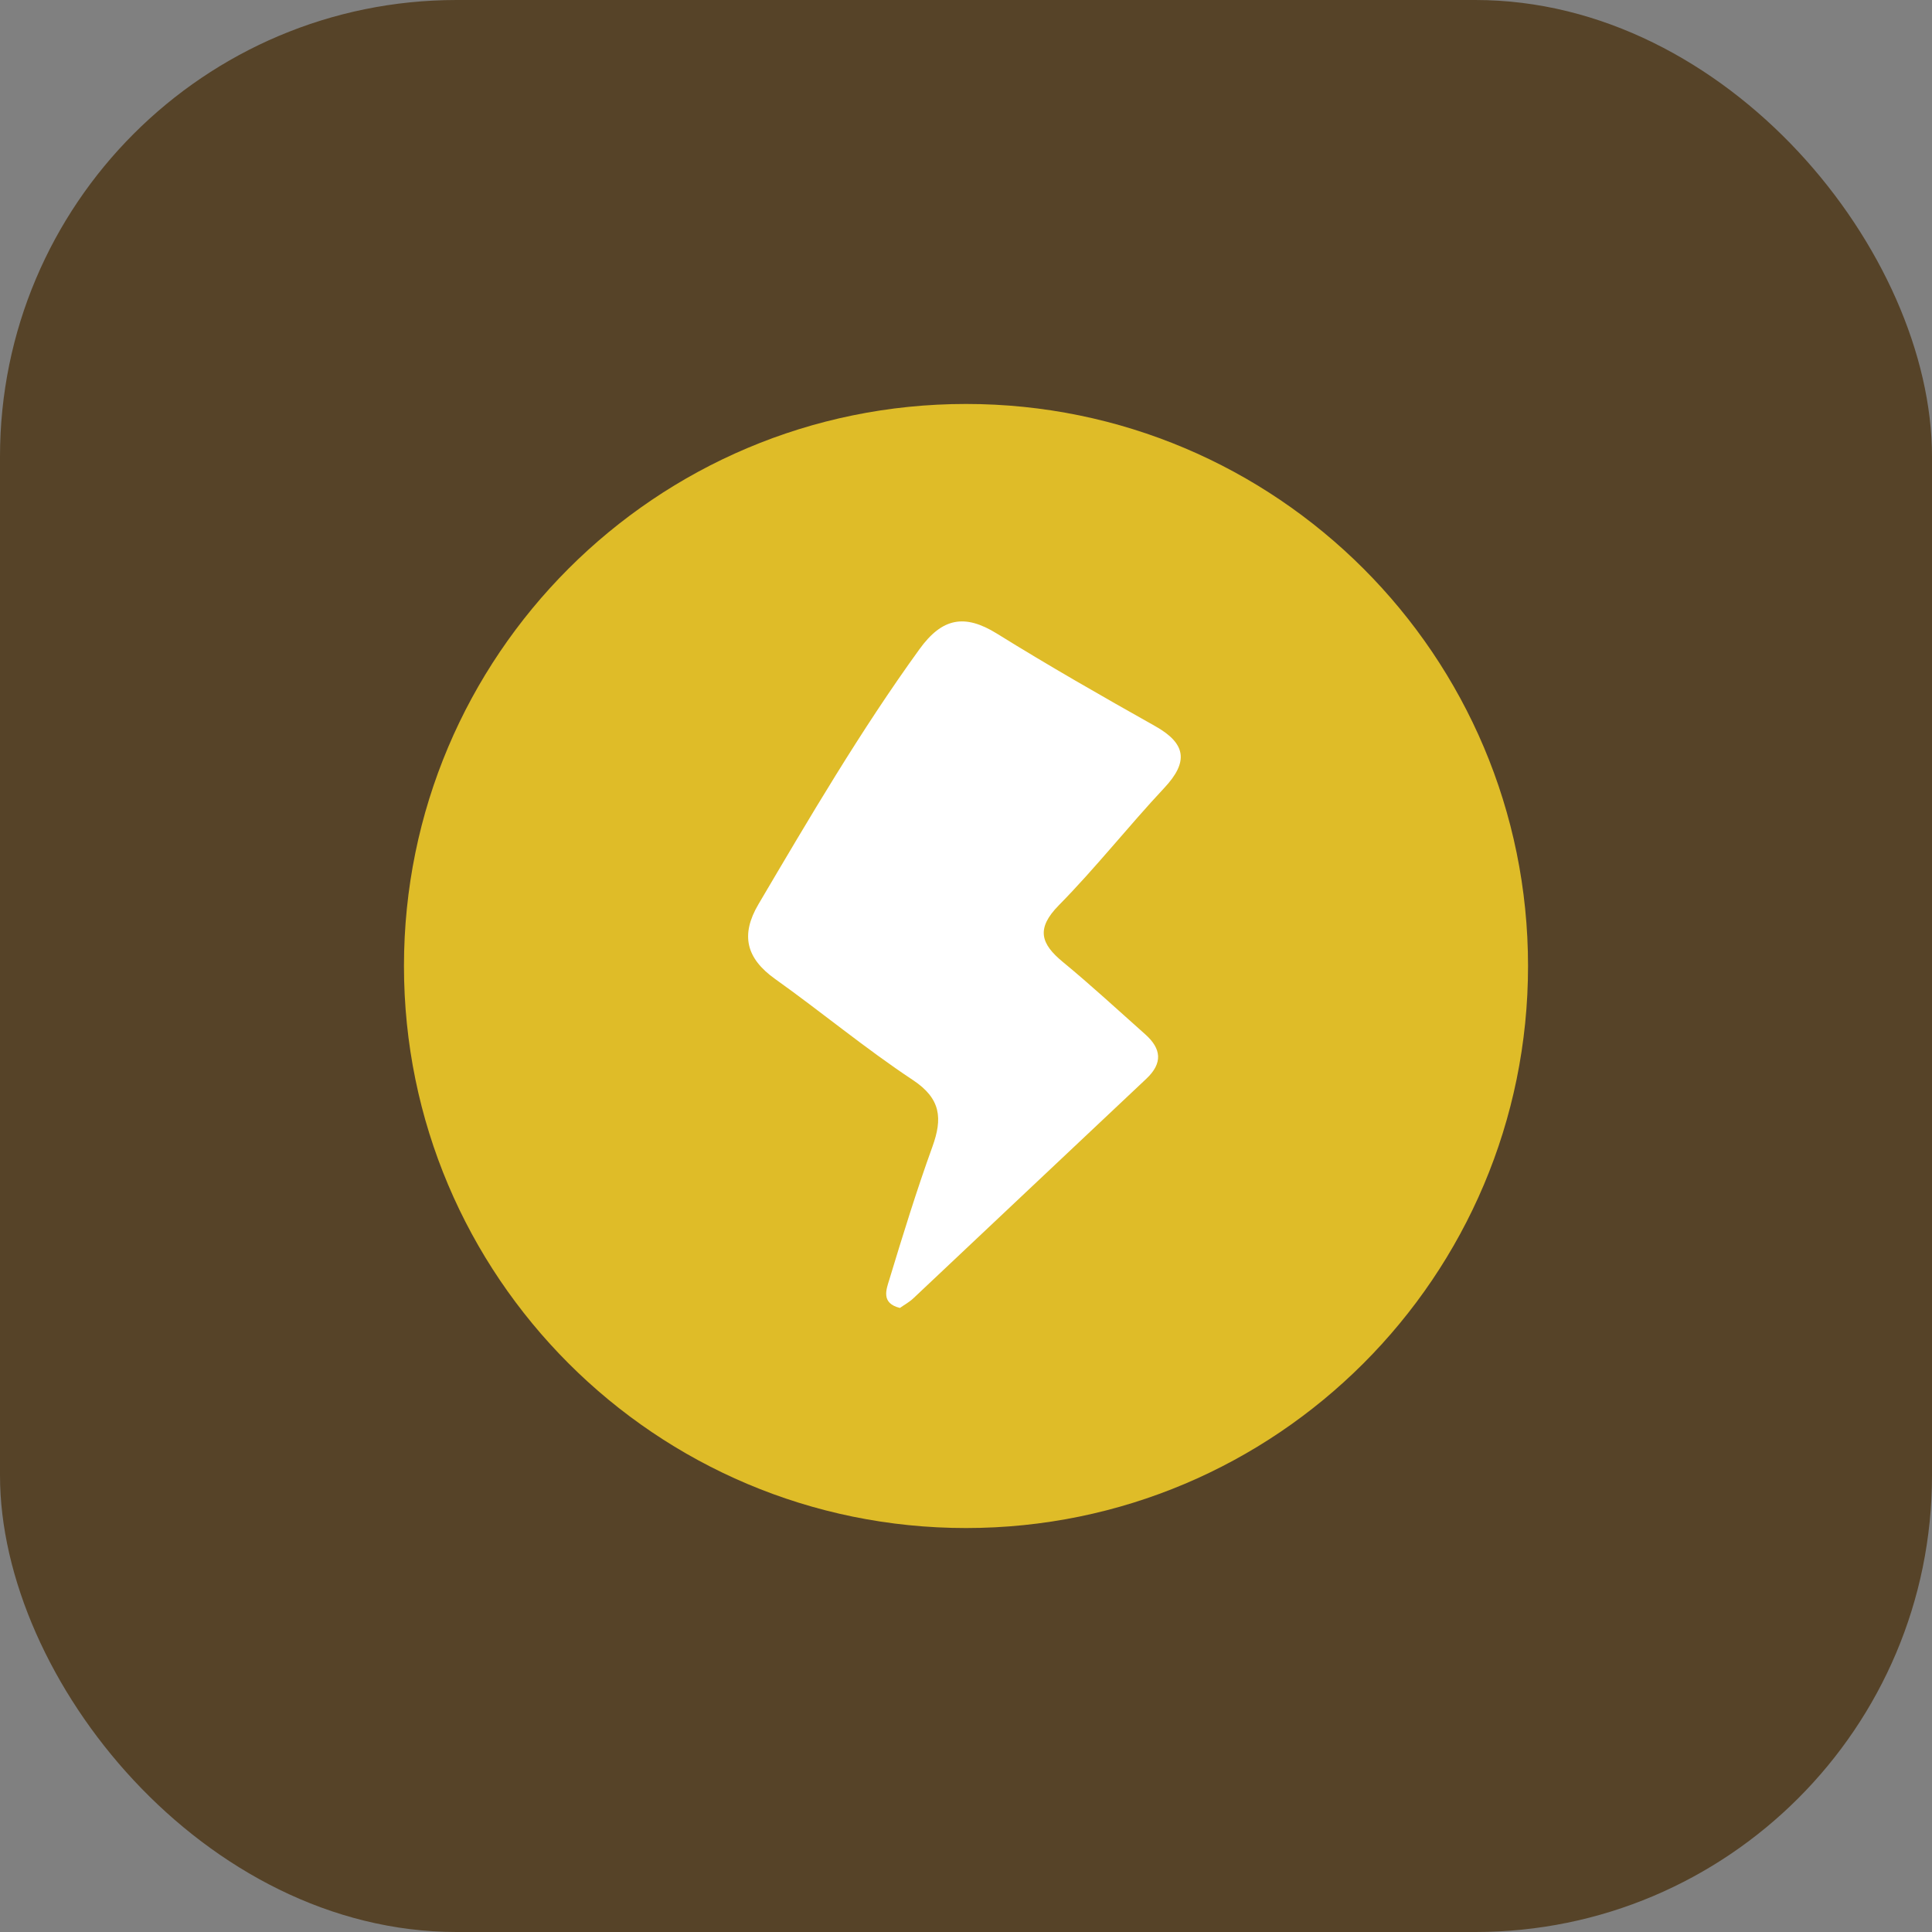<svg width="110" height="110" viewBox="0 0 110 110" fill="none" xmlns="http://www.w3.org/2000/svg">
<rect x="0" y="0" width="110" height="110" fill="#808080" stroke="none"/>
<rect width="110" height="110" rx="26" fill="#564328"/>
<g clip-path="url(#clip0_2_70)">
<path d="M55 87C72.673 87 87 72.673 87 55C87 37.327 72.673 23 55 23C37.327 23 23 37.327 23 55C23 72.673 37.327 87 55 87Z" fill="#DFBC28"/>
<path d="M51.235 74.468C50.148 74.2 50.462 73.415 50.633 72.86C51.403 70.323 52.185 67.785 53.087 65.29C53.67 63.678 53.578 62.553 51.972 61.49C49.273 59.703 46.773 57.62 44.133 55.74C42.48 54.562 42.153 53.233 43.182 51.485C46.093 46.55 48.987 41.612 52.352 36.96C53.64 35.18 54.92 34.932 56.765 36.078C59.72 37.913 62.742 39.64 65.775 41.345C67.547 42.343 67.672 43.383 66.29 44.86C64.243 47.045 62.385 49.41 60.285 51.542C58.977 52.87 59.252 53.733 60.52 54.775C62.123 56.095 63.65 57.51 65.205 58.89C66.125 59.708 66.215 60.53 65.265 61.422C60.84 65.582 56.428 69.755 52.005 73.918C51.77 74.14 51.475 74.3 51.235 74.47V74.468Z" fill="white"/>
</g>
<defs>
<clipPath id="clip0_2_70">
<rect width="64" height="64" fill="white" transform="translate(23 23)"/>
</clipPath>
</defs>
</svg>
